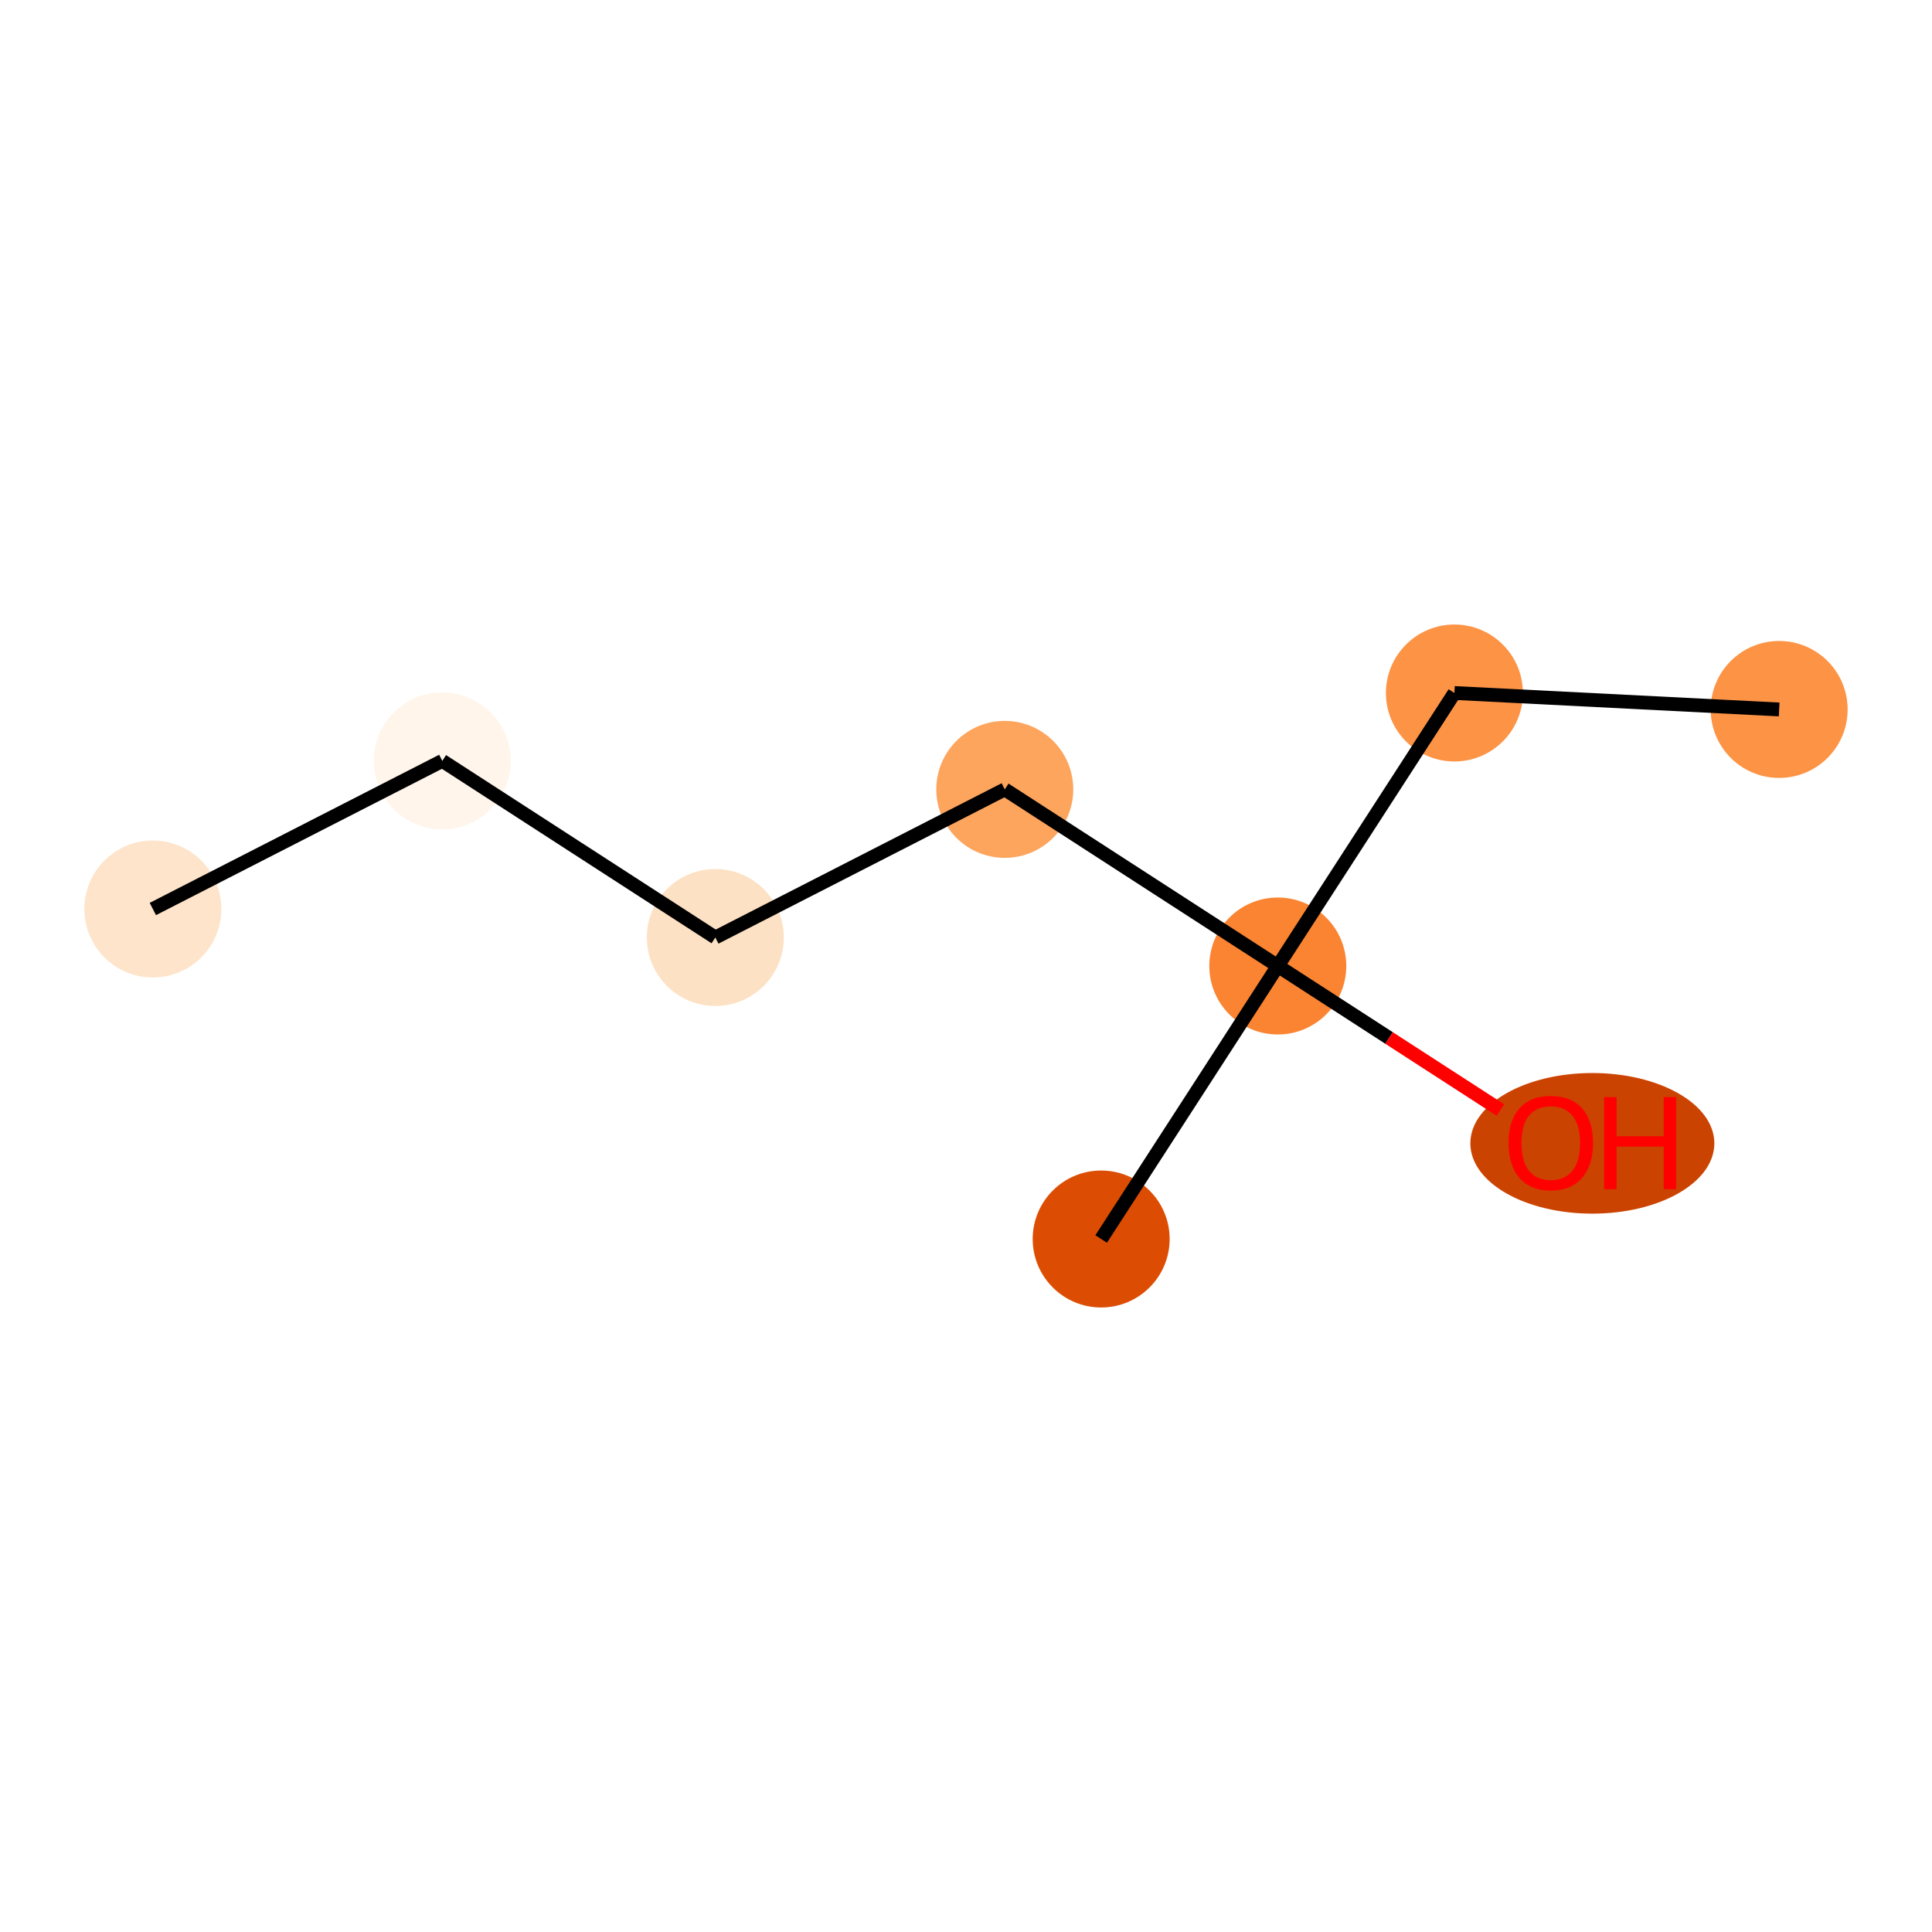 <?xml version='1.0' encoding='iso-8859-1'?>
<svg version='1.1' baseProfile='full'
              xmlns='http://www.w3.org/2000/svg'
                      xmlns:rdkit='http://www.rdkit.org/xml'
                      xmlns:xlink='http://www.w3.org/1999/xlink'
                  xml:space='preserve'
width='280px' height='280px' viewBox='0 0 280 280'>
<!-- END OF HEADER -->
<rect style='opacity:1.0;fill:#FFFFFF;stroke:none' width='280' height='280' x='0' y='0'> </rect>
<ellipse cx='22.152' cy='131.739' rx='9.425' ry='9.425'  style='fill:#FDE4CB;fill-rule:evenodd;stroke:#FDE4CB;stroke-width:1.0px;stroke-linecap:butt;stroke-linejoin:miter;stroke-opacity:1' />
<ellipse cx='64.103' cy='110.272' rx='9.425' ry='9.425'  style='fill:#FFF5EB;fill-rule:evenodd;stroke:#FFF5EB;stroke-width:1.0px;stroke-linecap:butt;stroke-linejoin:miter;stroke-opacity:1' />
<ellipse cx='103.669' cy='135.869' rx='9.425' ry='9.425'  style='fill:#FDE1C4;fill-rule:evenodd;stroke:#FDE1C4;stroke-width:1.0px;stroke-linecap:butt;stroke-linejoin:miter;stroke-opacity:1' />
<ellipse cx='145.62' cy='114.403' rx='9.425' ry='9.425'  style='fill:#FDA45D;fill-rule:evenodd;stroke:#FDA45D;stroke-width:1.0px;stroke-linecap:butt;stroke-linejoin:miter;stroke-opacity:1' />
<ellipse cx='185.187' cy='140' rx='9.425' ry='9.425'  style='fill:#FA8432;fill-rule:evenodd;stroke:#FA8432;stroke-width:1.0px;stroke-linecap:butt;stroke-linejoin:miter;stroke-opacity:1' />
<ellipse cx='159.589' cy='179.566' rx='9.425' ry='9.425'  style='fill:#DC4D03;fill-rule:evenodd;stroke:#DC4D03;stroke-width:1.0px;stroke-linecap:butt;stroke-linejoin:miter;stroke-opacity:1' />
<ellipse cx='230.775' cy='165.701' rx='17.181' ry='9.69'  style='fill:#CB4301;fill-rule:evenodd;stroke:#CB4301;stroke-width:1.0px;stroke-linecap:butt;stroke-linejoin:miter;stroke-opacity:1' />
<ellipse cx='210.784' cy='100.434' rx='9.425' ry='9.425'  style='fill:#FD9345;fill-rule:evenodd;stroke:#FD9345;stroke-width:1.0px;stroke-linecap:butt;stroke-linejoin:miter;stroke-opacity:1' />
<ellipse cx='257.848' cy='102.819' rx='9.425' ry='9.425'  style='fill:#FD9345;fill-rule:evenodd;stroke:#FD9345;stroke-width:1.0px;stroke-linecap:butt;stroke-linejoin:miter;stroke-opacity:1' />
<path class='bond-0 atom-0 atom-1' d='M 22.152,131.739 L 64.103,110.272' style='fill:none;fill-rule:evenodd;stroke:#000000;stroke-width:2.0px;stroke-linecap:butt;stroke-linejoin:miter;stroke-opacity:1' />
<path class='bond-1 atom-1 atom-2' d='M 64.103,110.272 L 103.669,135.869' style='fill:none;fill-rule:evenodd;stroke:#000000;stroke-width:2.0px;stroke-linecap:butt;stroke-linejoin:miter;stroke-opacity:1' />
<path class='bond-2 atom-2 atom-3' d='M 103.669,135.869 L 145.62,114.403' style='fill:none;fill-rule:evenodd;stroke:#000000;stroke-width:2.0px;stroke-linecap:butt;stroke-linejoin:miter;stroke-opacity:1' />
<path class='bond-3 atom-3 atom-4' d='M 145.62,114.403 L 185.187,140' style='fill:none;fill-rule:evenodd;stroke:#000000;stroke-width:2.0px;stroke-linecap:butt;stroke-linejoin:miter;stroke-opacity:1' />
<path class='bond-4 atom-4 atom-5' d='M 185.187,140 L 159.589,179.566' style='fill:none;fill-rule:evenodd;stroke:#000000;stroke-width:2.0px;stroke-linecap:butt;stroke-linejoin:miter;stroke-opacity:1' />
<path class='bond-5 atom-4 atom-6' d='M 185.187,140 L 201.318,150.436' style='fill:none;fill-rule:evenodd;stroke:#000000;stroke-width:2.0px;stroke-linecap:butt;stroke-linejoin:miter;stroke-opacity:1' />
<path class='bond-5 atom-4 atom-6' d='M 201.318,150.436 L 217.449,160.872' style='fill:none;fill-rule:evenodd;stroke:#FF0000;stroke-width:2.0px;stroke-linecap:butt;stroke-linejoin:miter;stroke-opacity:1' />
<path class='bond-6 atom-4 atom-7' d='M 185.187,140 L 210.784,100.434' style='fill:none;fill-rule:evenodd;stroke:#000000;stroke-width:2.0px;stroke-linecap:butt;stroke-linejoin:miter;stroke-opacity:1' />
<path class='bond-7 atom-7 atom-8' d='M 210.784,100.434 L 257.848,102.819' style='fill:none;fill-rule:evenodd;stroke:#000000;stroke-width:2.0px;stroke-linecap:butt;stroke-linejoin:miter;stroke-opacity:1' />
<path  class='atom-6' d='M 218.627 165.635
Q 218.627 162.431, 220.21 160.64
Q 221.793 158.849, 224.753 158.849
Q 227.712 158.849, 229.296 160.64
Q 230.879 162.431, 230.879 165.635
Q 230.879 168.877, 229.277 170.724
Q 227.675 172.553, 224.753 172.553
Q 221.812 172.553, 220.21 170.724
Q 218.627 168.896, 218.627 165.635
M 224.753 171.045
Q 226.789 171.045, 227.882 169.688
Q 228.994 168.312, 228.994 165.635
Q 228.994 163.015, 227.882 161.695
Q 226.789 160.357, 224.753 160.357
Q 222.717 160.357, 221.605 161.677
Q 220.512 162.996, 220.512 165.635
Q 220.512 168.33, 221.605 169.688
Q 222.717 171.045, 224.753 171.045
' fill='#FF0000'/>
<path  class='atom-6' d='M 232.481 159
L 234.291 159
L 234.291 164.674
L 241.114 164.674
L 241.114 159
L 242.924 159
L 242.924 172.345
L 241.114 172.345
L 241.114 166.182
L 234.291 166.182
L 234.291 172.345
L 232.481 172.345
L 232.481 159
' fill='#FF0000'/>
</svg>
